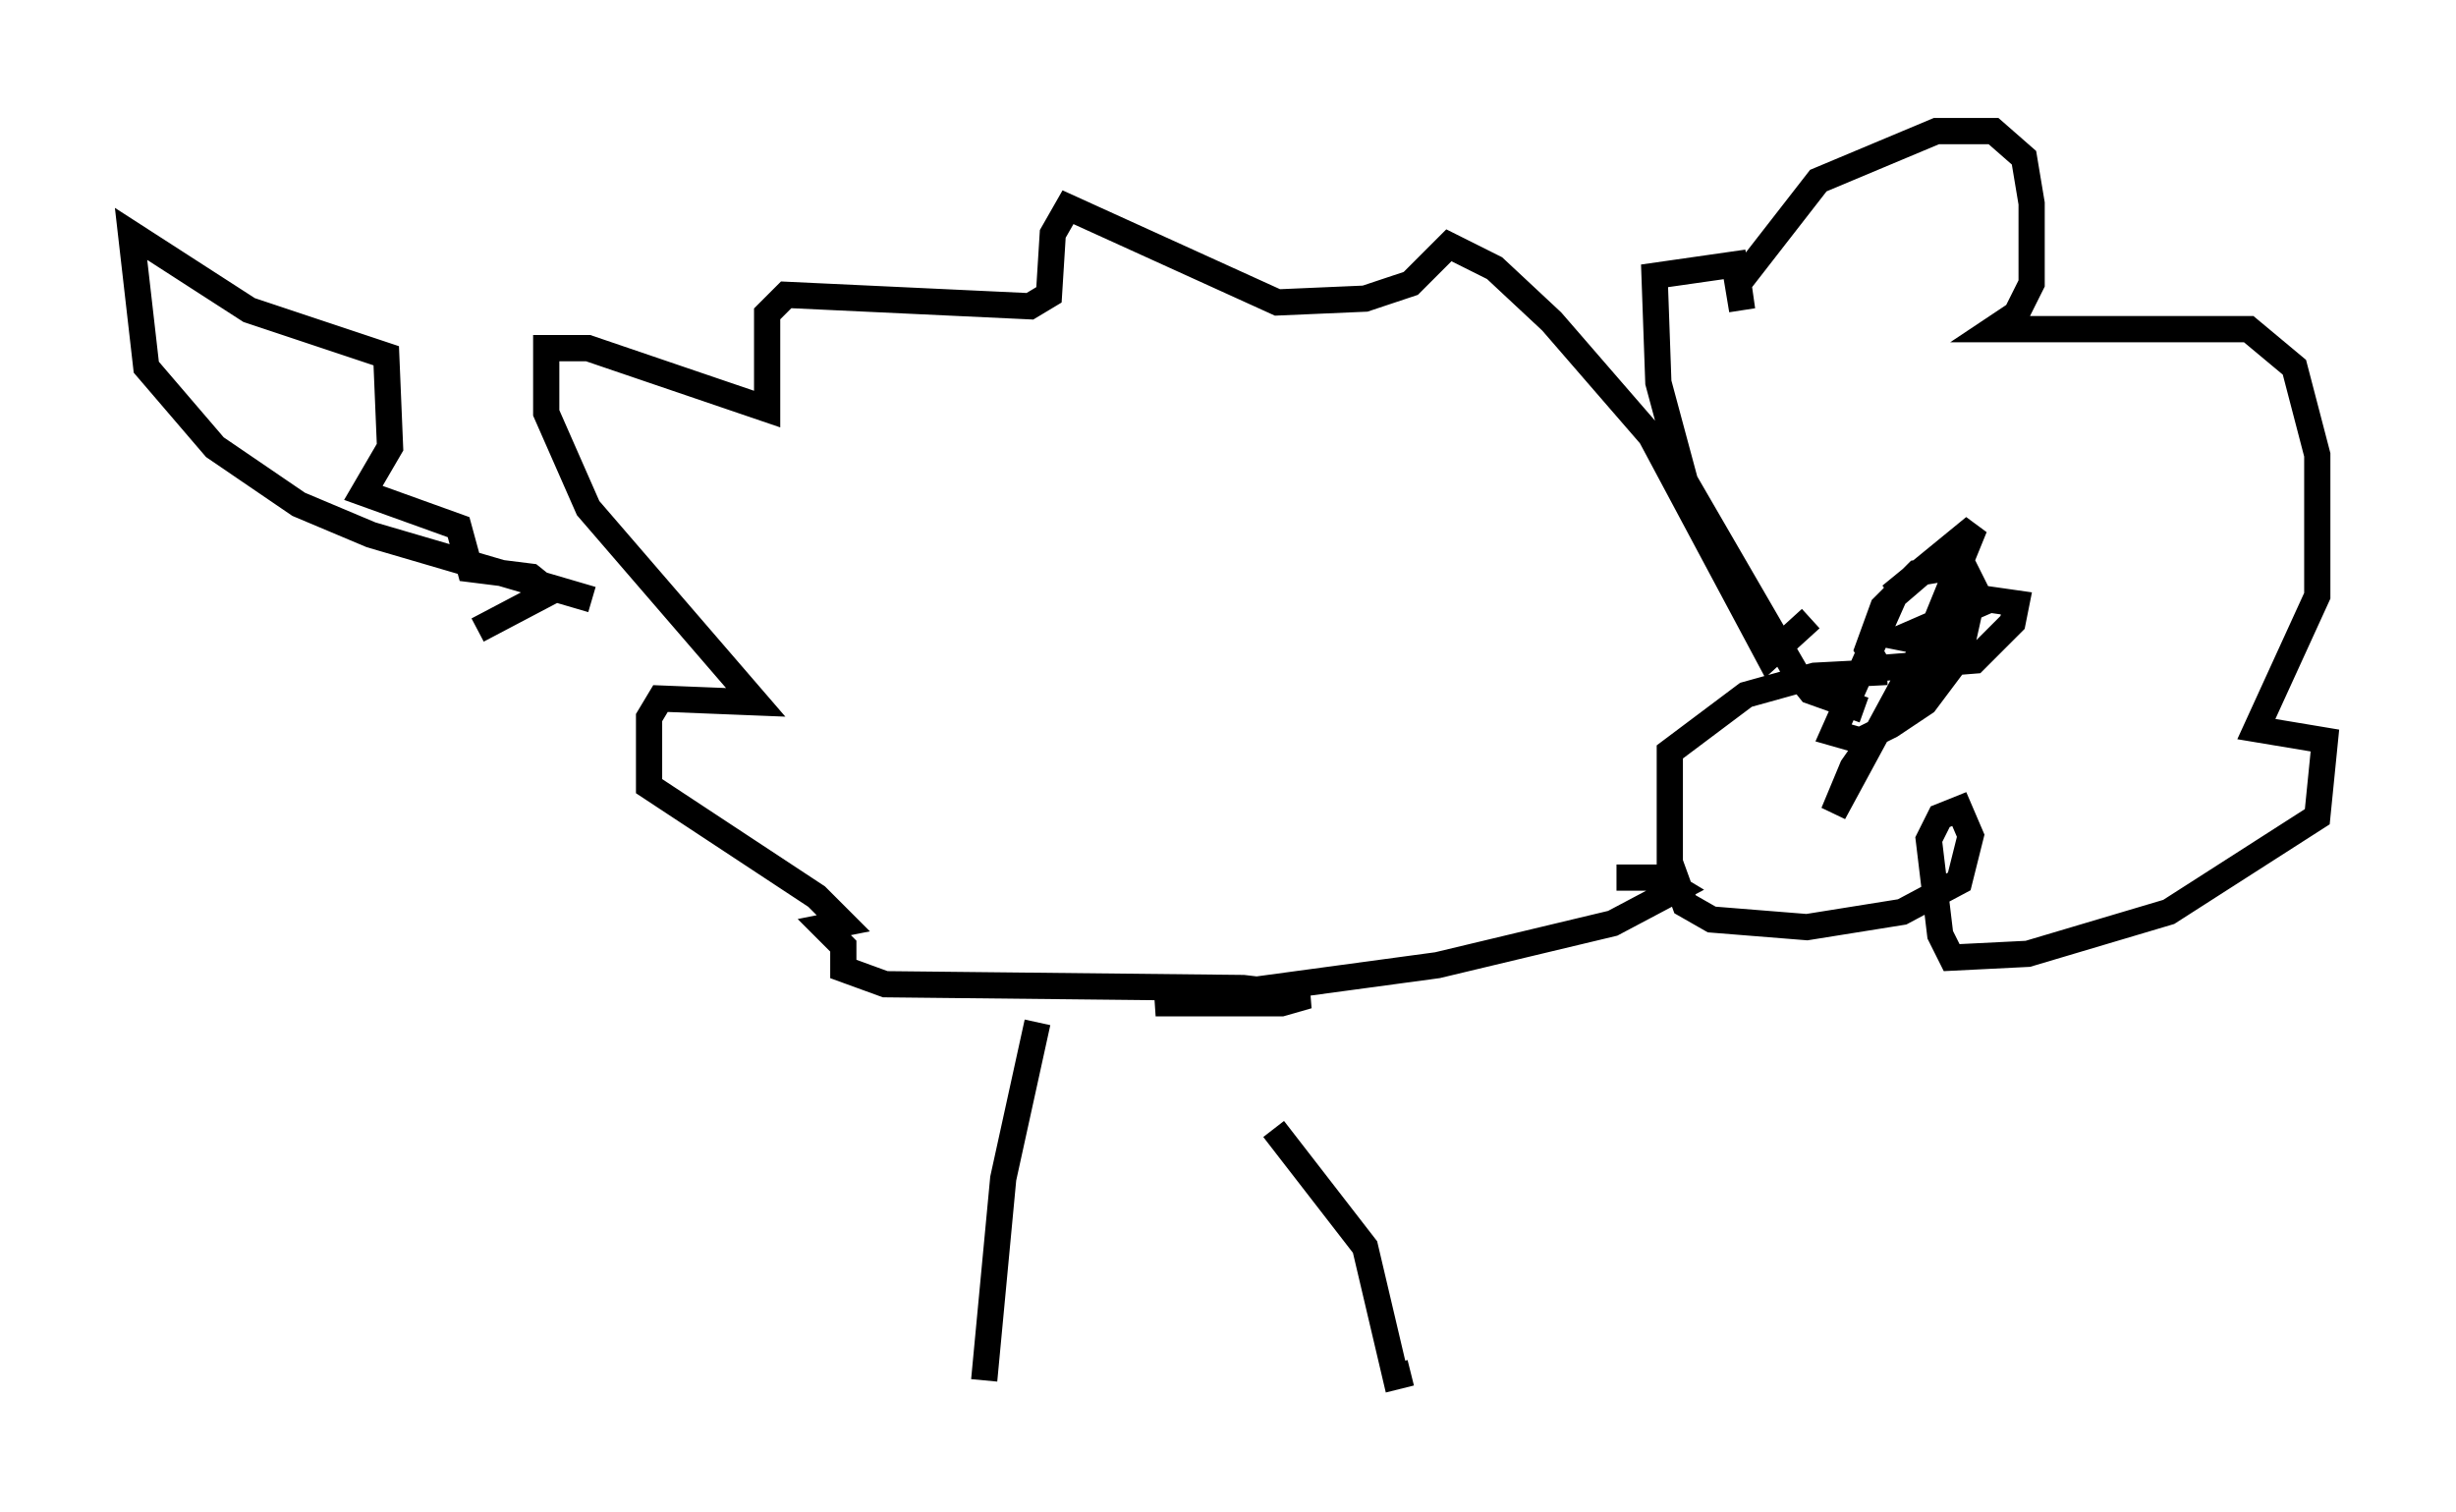 <?xml version="1.0" encoding="utf-8" ?>
<svg baseProfile="full" height="57.642" version="1.1" width="93.665" xmlns="http://www.w3.org/2000/svg" xmlns:ev="http://www.w3.org/2001/xml-events" xmlns:xlink="http://www.w3.org/1999/xlink"><defs /><rect fill="white" height="57.642" width="93.665" x="0" y="0" /><path d="M74.721, 22.285 m-1.453, -0.436 l-1.017, 0.872 -2.324, 5.229 l1.017, 0.291 1.162, -0.581 l1.307, -0.872 1.307, -1.743 l0.581, -2.615 -0.436, -0.872 l-1.743, 0.291 -1.307, 1.307 l-0.581, 1.598 0.436, 0.726 l3.631, -0.291 1.453, -1.453 l0.145, -0.726 -1.017, -0.145 l-3.341, 1.453 0.726, 0.145 l1.453, -1.017 -4.067, 5.81 l-0.726, 1.743 3.777, -6.972 l1.598, -3.922 -3.196, 2.615 m-1.017, 4.358 l-2.034, -0.726 -0.581, -0.726 l-4.212, -7.263 -1.017, -3.777 l-0.145, -4.067 3.05, -0.436 l0.291, 1.743 -0.145, -1.017 l3.05, -3.922 4.503, -1.888 l2.179, 0.0 1.162, 1.017 l0.291, 1.743 0.0, 3.05 l-0.581, 1.162 -0.872, 0.581 l9.732, 0.0 1.743, 1.453 l0.872, 3.341 0.0, 5.374 l-2.324, 5.084 2.615, 0.436 l-0.291, 2.905 -5.665, 3.631 l-5.374, 1.598 -2.905, 0.145 l-0.436, -0.872 -0.436, -3.631 l0.436, -0.872 0.726, -0.291 l0.436, 1.017 -0.436, 1.743 l-2.179, 1.162 -3.631, 0.581 l-3.631, -0.291 -1.017, -0.581 l-0.581, -1.598 0.0, -4.212 l2.905, -2.179 2.615, -0.726 l2.76, -0.145 m-2.905, -2.034 l-1.598, 1.453 -4.503, -8.425 l-3.777, -4.358 -2.179, -2.034 l-1.743, -0.872 -1.453, 1.453 l-1.743, 0.581 -3.341, 0.145 l-7.989, -3.631 -0.581, 1.017 l-0.145, 2.324 -0.726, 0.436 l-9.296, -0.436 -0.726, 0.726 l0.0, 3.631 -6.827, -2.324 l-1.598, 0.0 0.0, 2.469 l1.598, 3.631 6.391, 7.408 l-3.631, -0.145 -0.436, 0.726 l0.0, 2.615 6.391, 4.212 l1.017, 1.017 -0.726, 0.145 l0.726, 0.726 0.0, 0.872 l1.598, 0.581 13.654, 0.145 l2.469, 0.291 -1.017, 0.291 l-4.793, 0.0 10.749, -1.453 l6.682, -1.598 2.469, -1.307 l-0.726, -0.436 -1.598, 0.0 m-39.073, -10.603 l-8.425, -2.469 -2.76, -1.162 l-3.196, -2.179 -2.615, -3.05 l-0.581, -5.084 4.503, 2.905 l5.229, 1.743 0.145, 3.486 l-1.017, 1.743 3.631, 1.307 l0.436, 1.598 2.324, 0.291 l0.726, 0.581 -2.76, 1.453 m21.352, 14.961 l-1.307, 5.955 -0.726, 7.698 m11.039, -9.587 l3.486, 4.503 1.162, 4.939 l0.581, -0.145 " fill="none" stroke="black" stroke-width="1" /></svg>